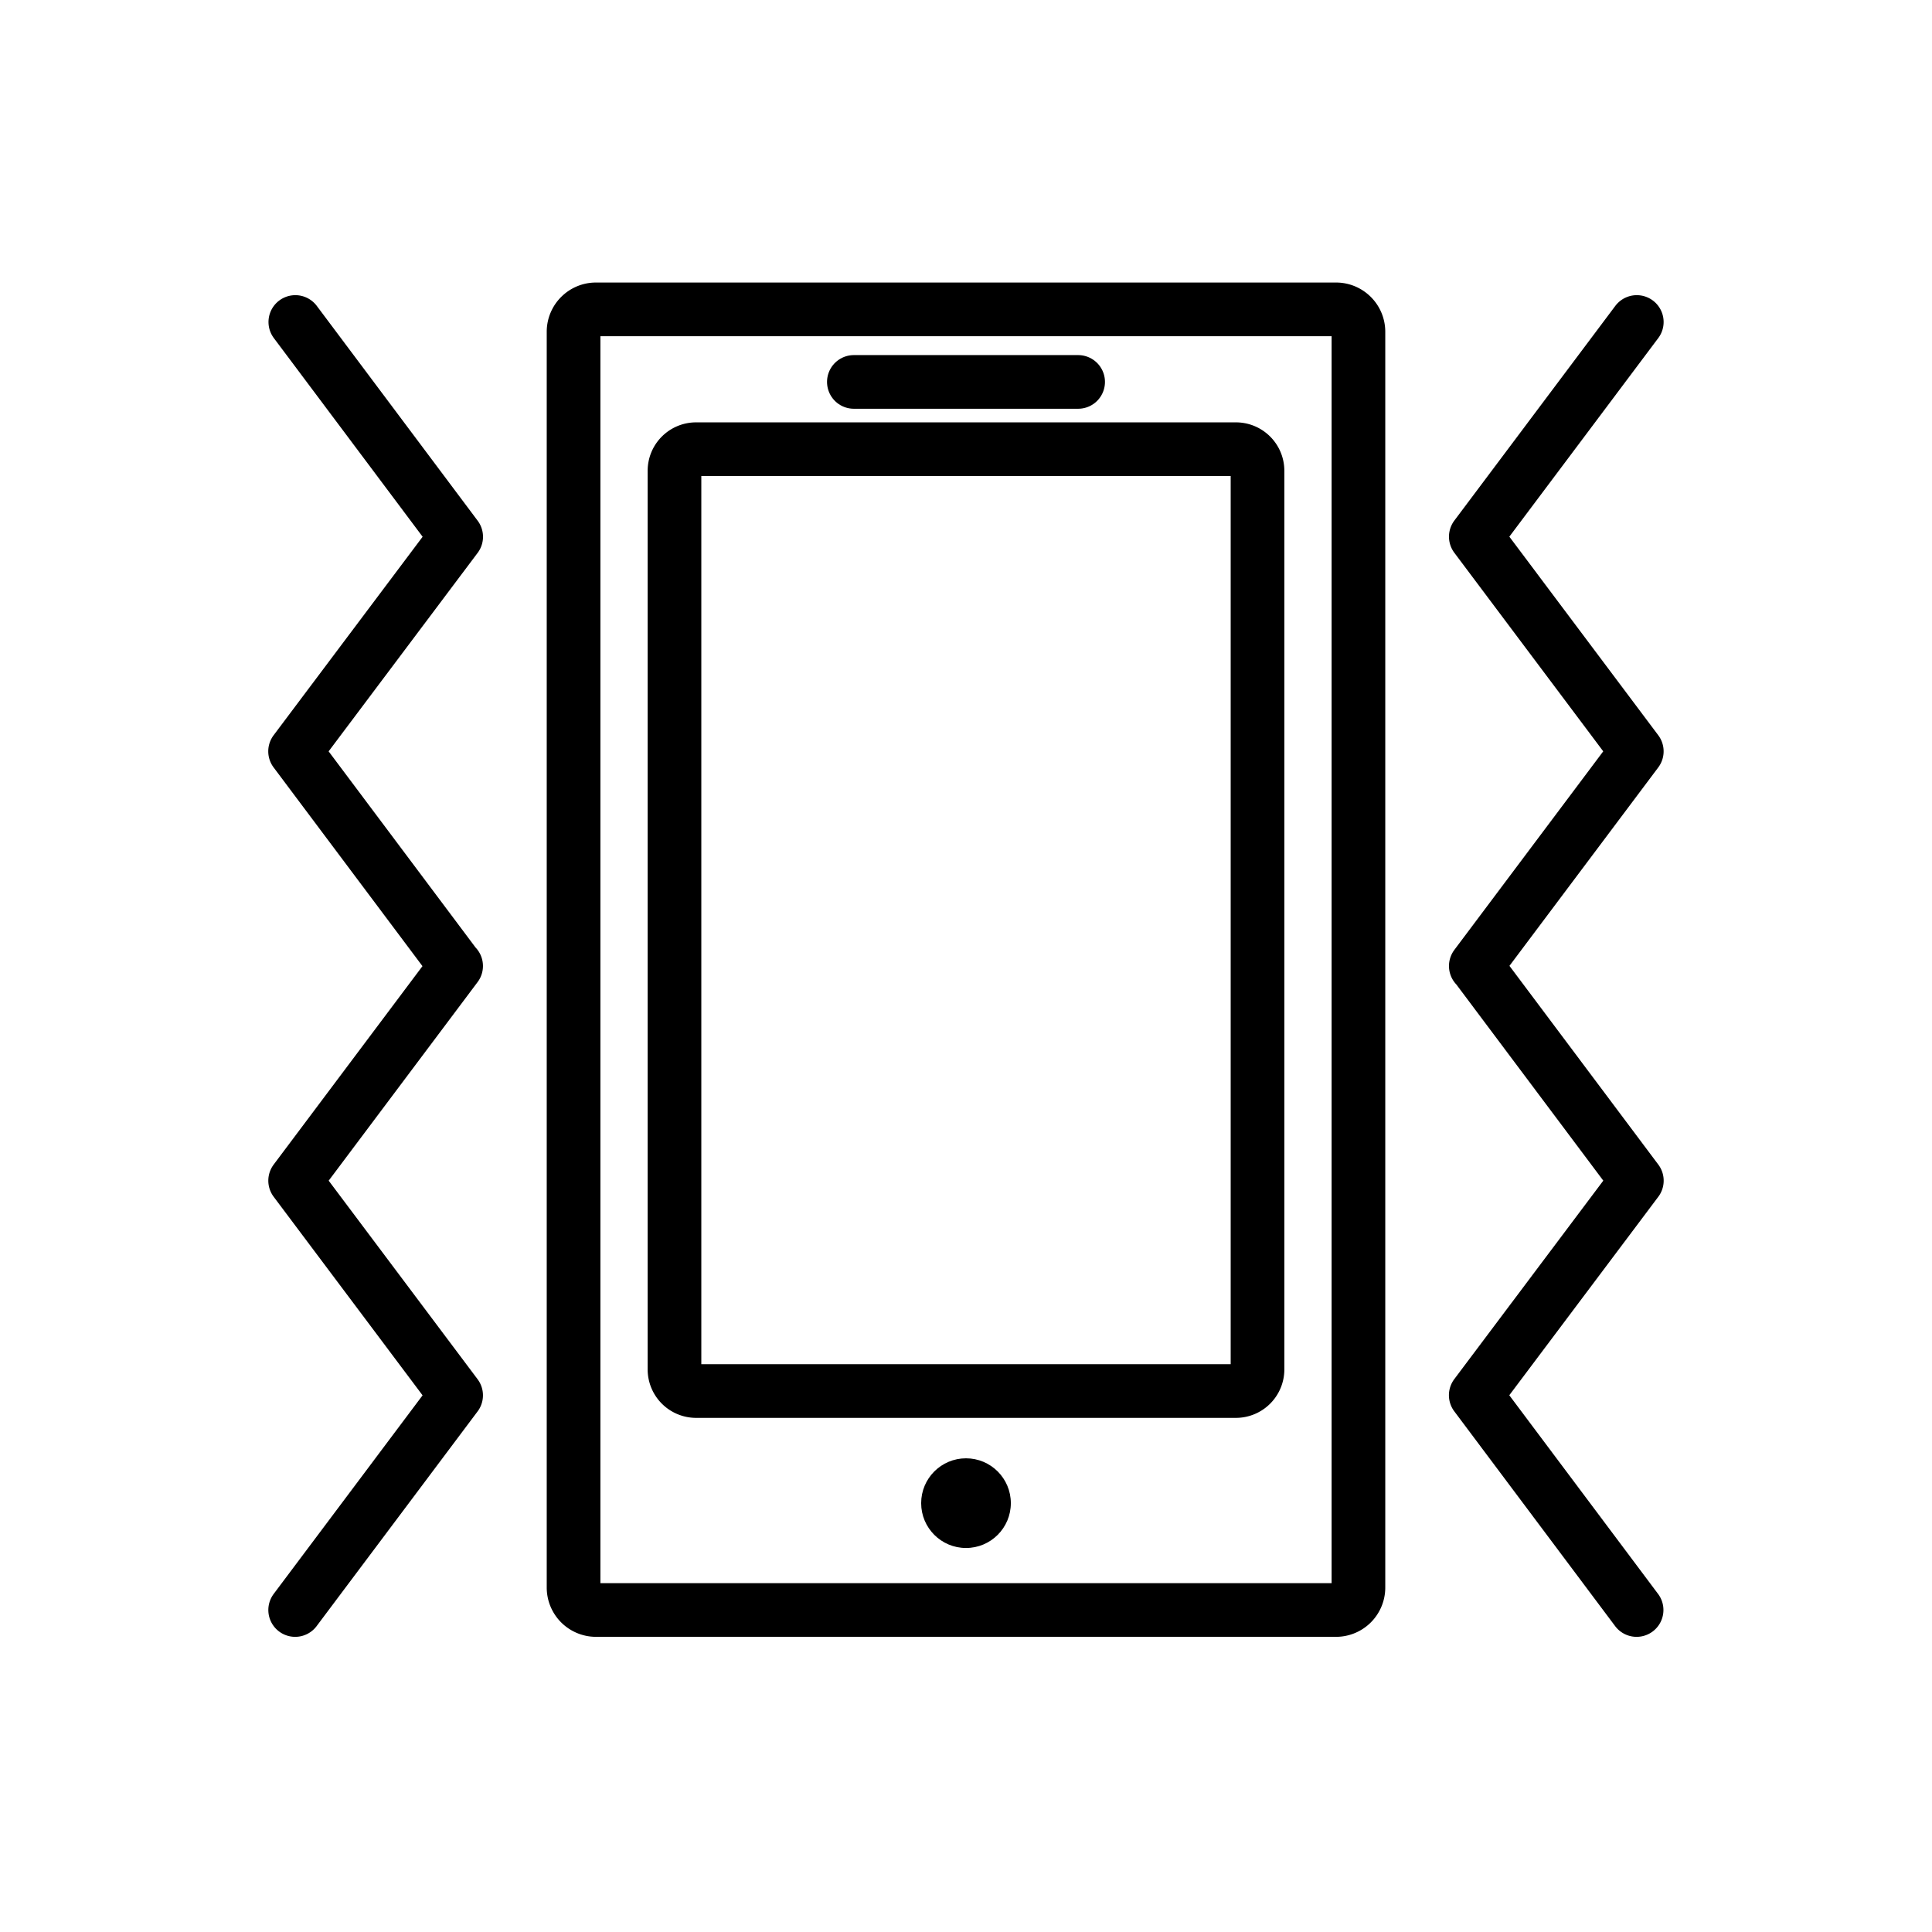 <svg viewBox="0 0 72 72" xmlns="http://www.w3.org/2000/svg"><path fill="none" stroke="#000" stroke-linecap="round" stroke-linejoin="round" stroke-miterlimit="10" stroke-width="2" d="m60.998 12-5.999 8 5.999 8-5.999 8 .007-.002L61 44l-6.003 7.996L60.991 60M11 60l5.998-8-5.999-8 5.999-8-.007.002L10.997 28 17 20.004 11.006 12M49.79 60H22.21a.836.836 0 0 1-.835-.836v-46.8c0-.461.374-.835.836-.835h27.578c.462 0 .836.374.836.836v46.8a.836.836 0 0 1-.836.835z"/><path fill="none" stroke="#000" stroke-linecap="round" stroke-linejoin="round" stroke-miterlimit="10" stroke-width="2" d="M46.057 51.84H25.943a.807.807 0 0 1-.807-.808V17.547c0-.446.361-.807.807-.807h20.114c.446 0 .807.361.807.807v33.485a.807.807 0 0 1-.807.808z"/><circle cx="36" cy="56.018" r="1.671"/><path fill="none" stroke="#000" stroke-linecap="round" stroke-linejoin="round" stroke-miterlimit="10" stroke-width="2" d="M31.821 14.233h8.358-8.358z"/></svg>